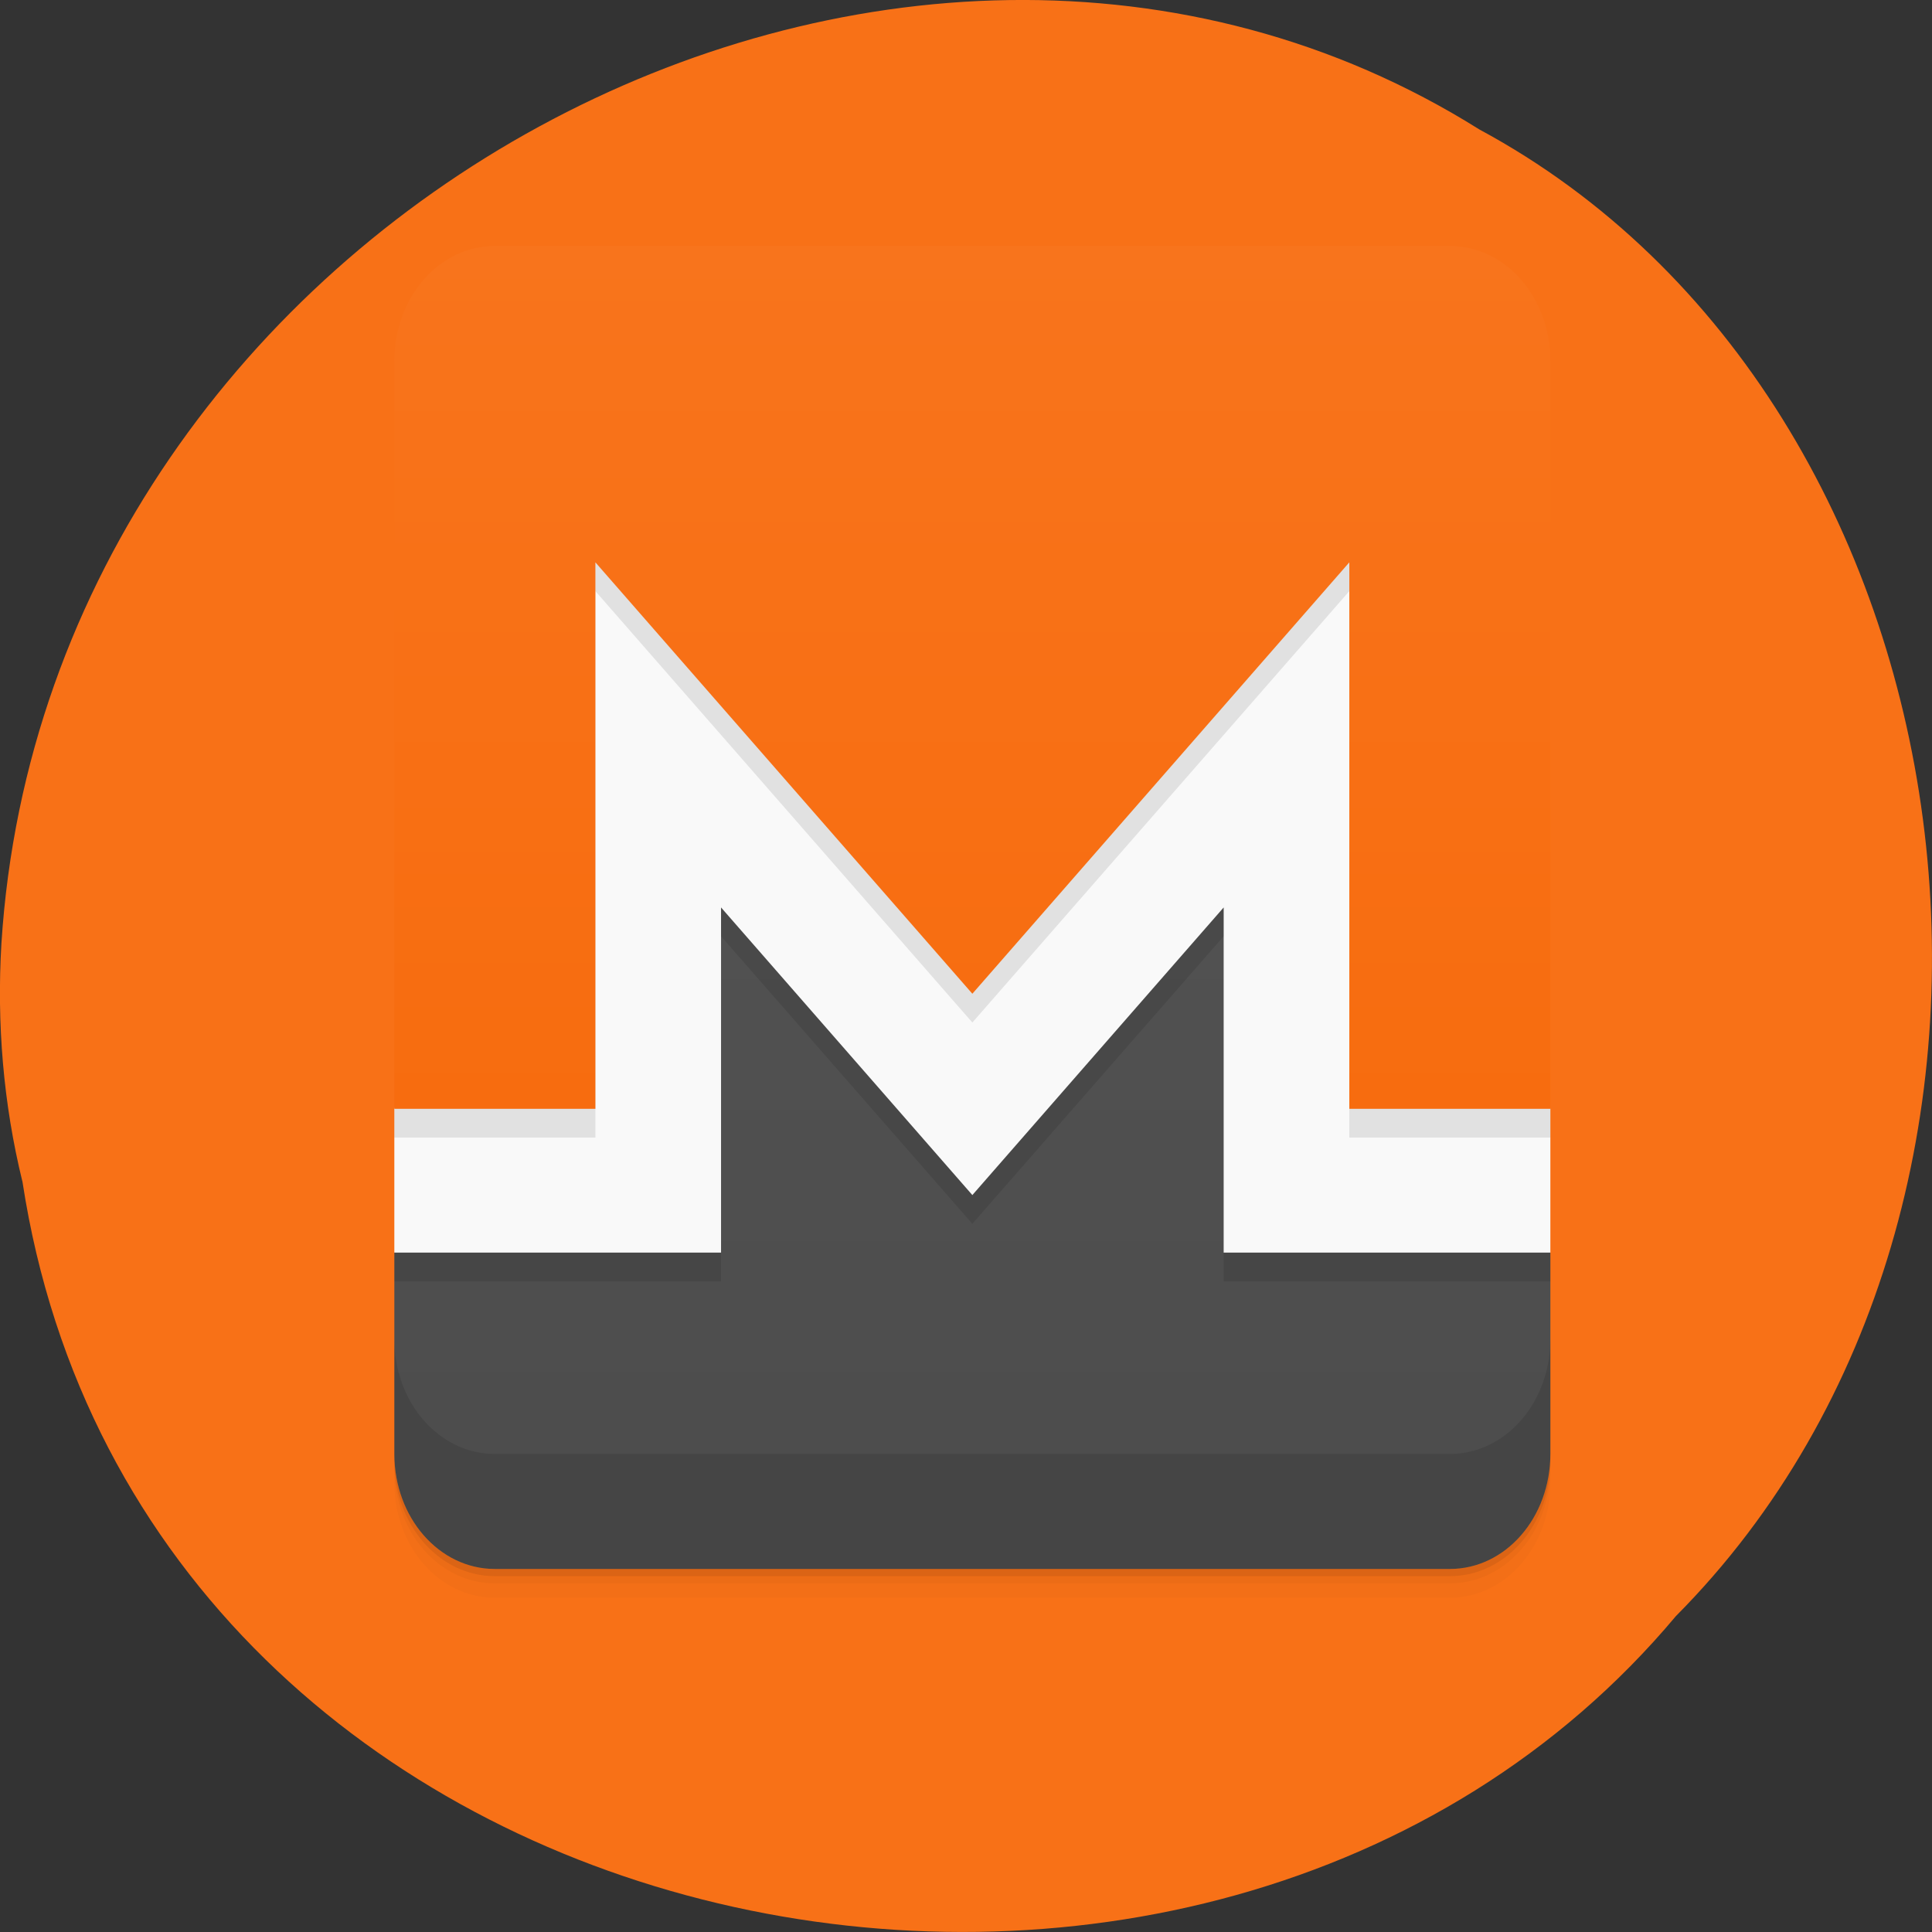 <svg xmlns="http://www.w3.org/2000/svg" viewBox="0 0 256 256"><rect x="0" y="0" width="256" height="256" fill="#333333" stroke="none"/><defs><linearGradient gradientUnits="userSpaceOnUse" y2="1.415" y1="47" x2="0" id="0"><stop stop-color="#4c4c4c"/><stop offset="1" stop-color="#565656"/></linearGradient><linearGradient gradientUnits="userSpaceOnUse" y2="1" y1="47" x2="0" id="1"><stop stop-color="#f76808"/><stop offset="1" stop-color="#f8741c"/></linearGradient></defs><path d="m 2.967 952.88 c 15.875 104.05 156.87 131.89 219.1 57.62 54.798 -55.17 41.16 -160.78 -26.05 -196.99 -77.21 -48.44 -189.69 11.446 -195.83 107.88 c -0.632 10.565 0.26 21.245 2.771 31.493 z" fill="#f87117" color="#000" transform="translate(0 -796.36)"/><g transform="matrix(3.33 0 0 3.811 48.922 28.78)"><path d="m 1,43 v 0.25 c 0,2.216 1.784,4 4,4 h 38 c 2.216,0 4,-1.784 4,-4 V 43 c 0,2.216 -1.784,4 -4,4 H 5 C 2.784,47 1,45.216 1,43 z m 0,0.5 V 44 c 0,2.216 1.784,4 4,4 h 38 c 2.216,0 4,-1.784 4,-4 v -0.5 c 0,2.216 -1.784,4 -4,4 H 5 c -2.216,0 -4,-1.784 -4,-4 z" opacity="0.02"/><path d="m 1,43.25 v 0.25 c 0,2.216 1.784,4 4,4 h 38 c 2.216,0 4,-1.784 4,-4 v -0.25 c 0,2.216 -1.784,4 -4,4 H 5 c -2.216,0 -4,-1.784 -4,-4 z" opacity="0.05"/><path d="m 1,43 v 0.25 c 0,2.216 1.784,4 4,4 h 38 c 2.216,0 4,-1.784 4,-4 V 43 c 0,2.216 -1.784,4 -4,4 H 5 C 2.784,47 1,45.216 1,43 z" opacity="0.1"/><path d="M 9,10 1,31 v 5 l 13,2 H 34 L 47,36 V 31 L 39,10 z" fill="#f9f9f9"/><path d="M 14,24 V 36 H 1 v 7 c 0,2.216 1.784,4 4,4 h 38 c 2.216,0 4,-1.784 4,-4 V 36 H 34 V 24 L 24,34 14,24 z" fill="url(#0)"/><path d="m 1,39 v 4 c 0,2.216 1.784,4 4,4 h 38 c 2.216,0 4,-1.784 4,-4 v -4 c 0,2.216 -1.784,4 -4,4 H 5 C 2.784,43 1,41.216 1,39 z" opacity="0.1"/><path d="M 9,10 1,31 v 1 H 9 V 13 L 24,28 39,13 v 19 h 8 V 31 L 39,10 H 9 z" opacity="0.1"/><path d="M 5,1 C 2.784,1 1,2.784 1,5 V 31 H 9 V 12 L 24,27 39,12 v 19 h 8 V 5 C 47,2.784 45.216,1 43,1 H 5 z" fill="url(#1)"/><path d="m 14,24 v 1 L 24,35 34,25 V 24 L 24,34 14,24 z M 1,36 v 1 H 14 V 36 H 1 z m 33,0 v 1 H 47 V 36 H 34 z" opacity="0.1"/></g></svg>